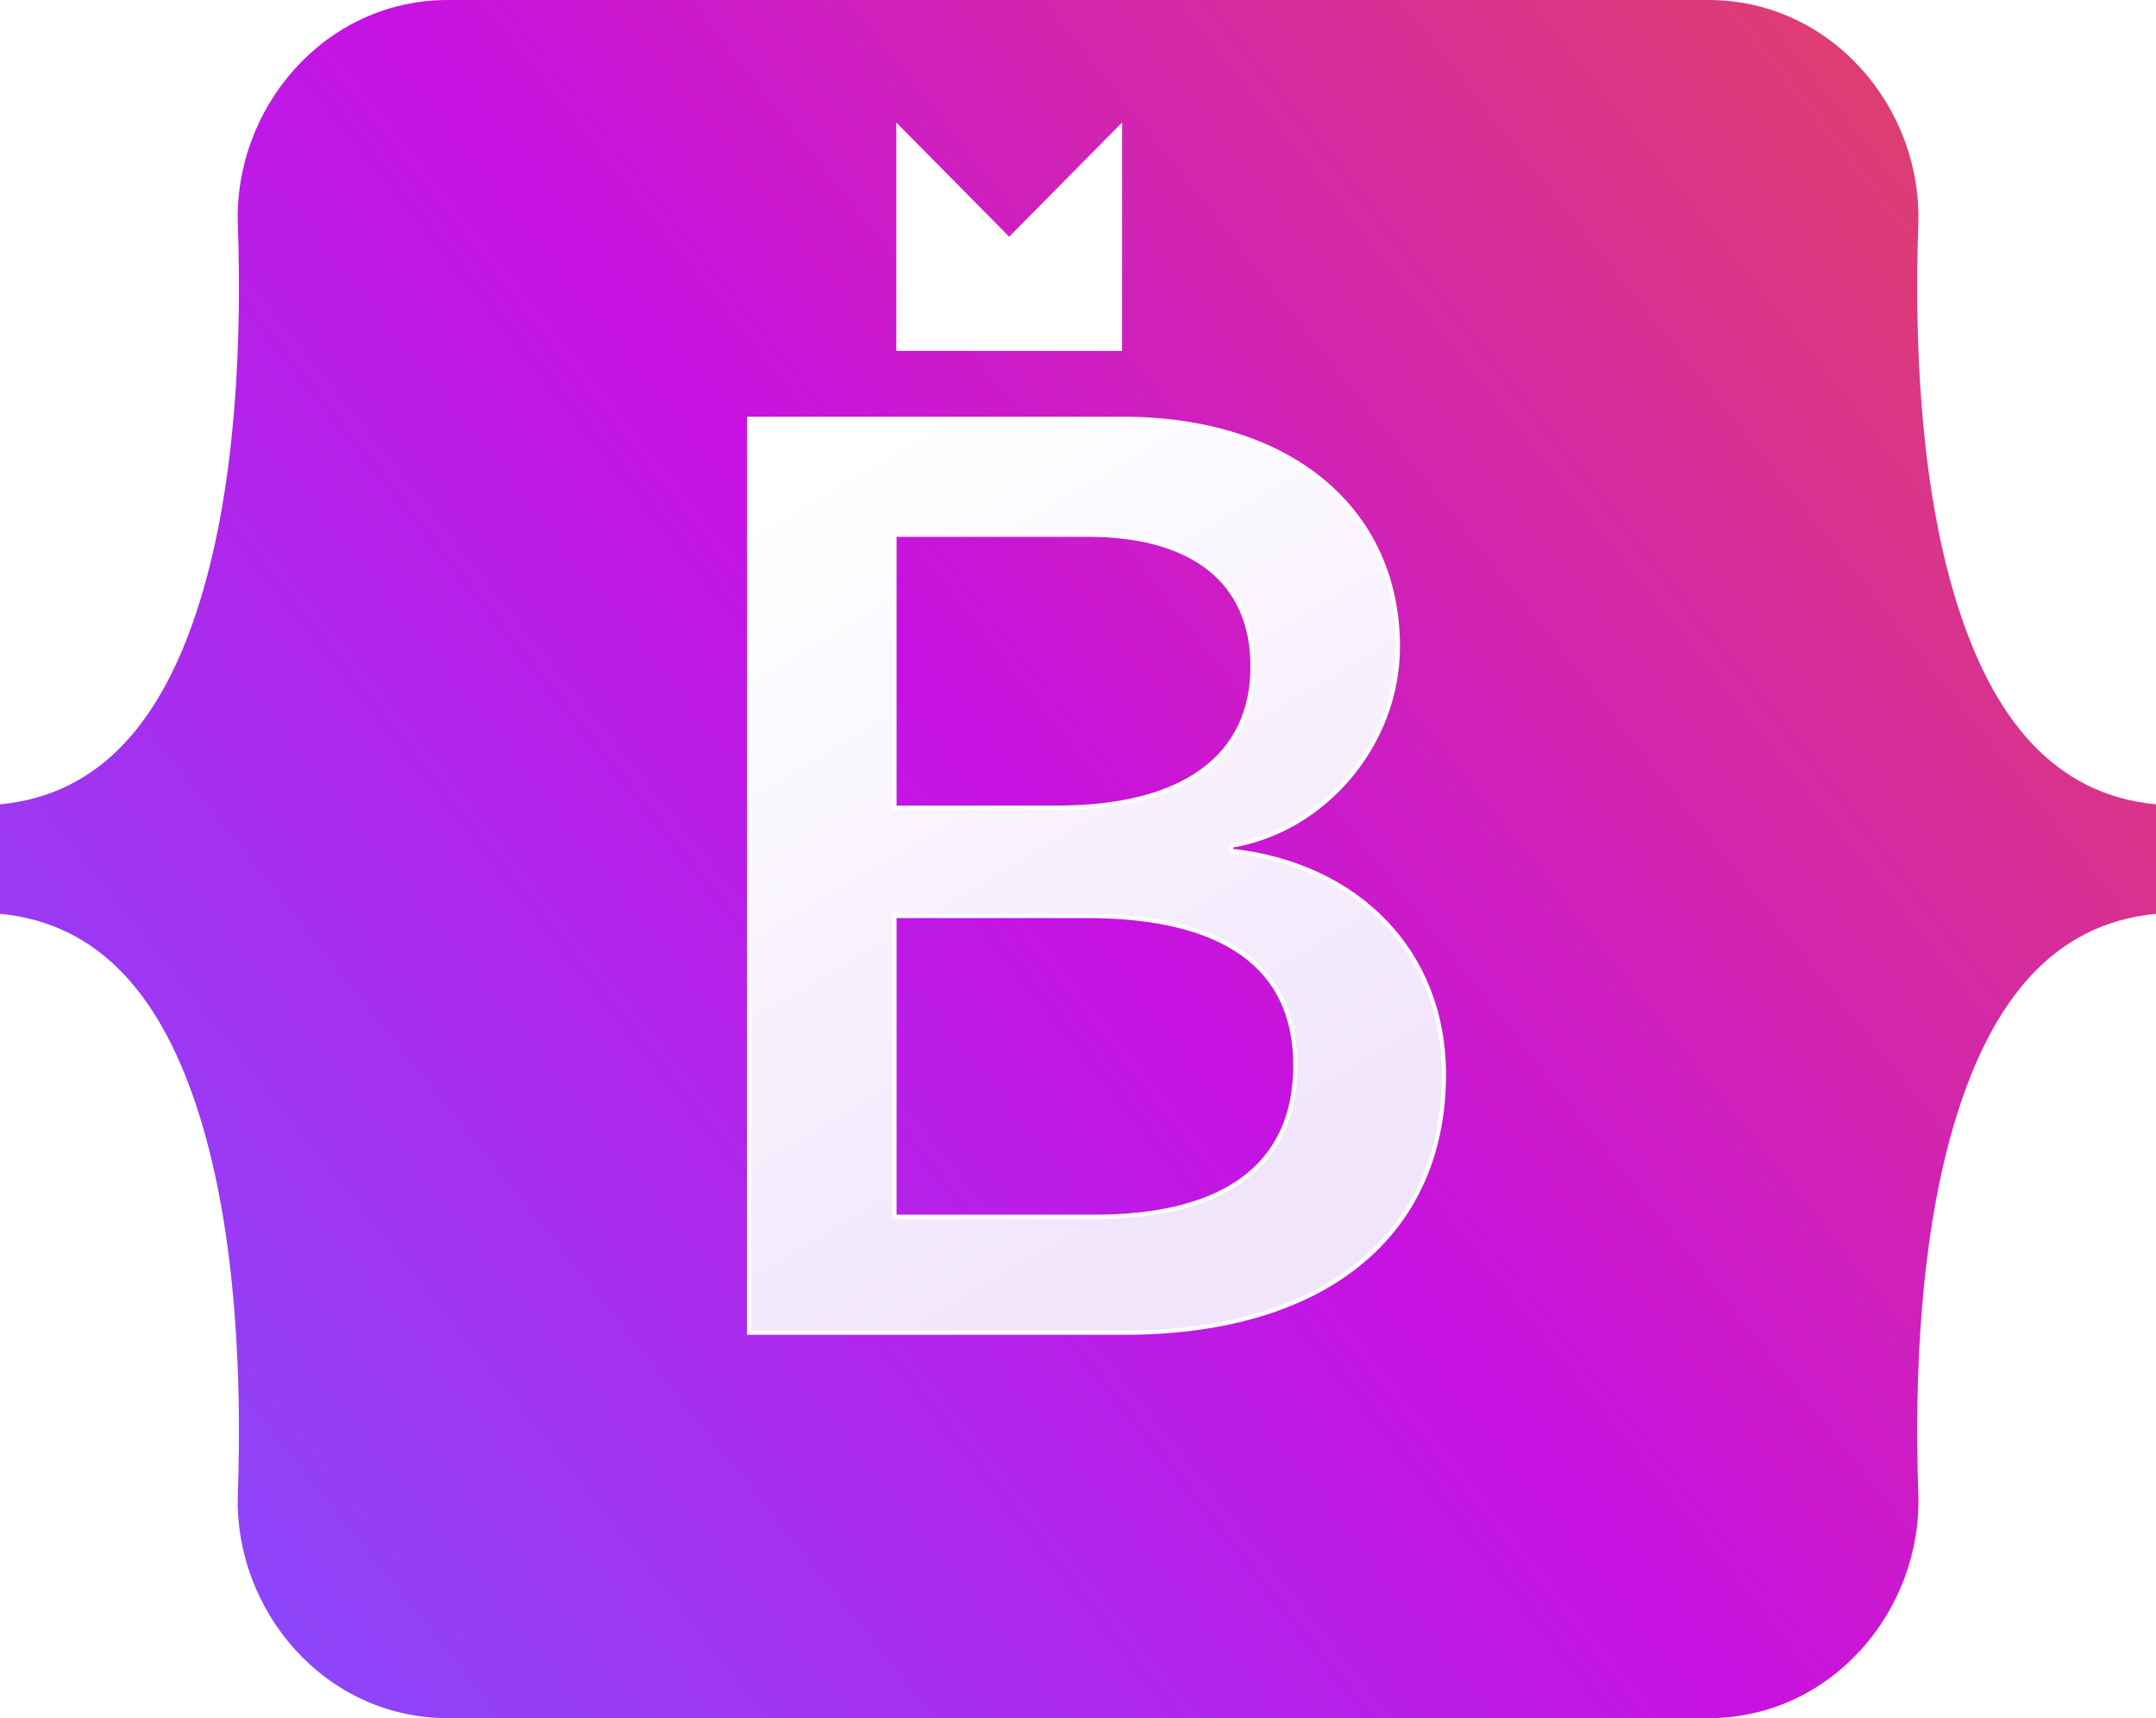 <svg width="512" height="408" viewBox="0 0 512 408" fill="none" xmlns="http://www.w3.org/2000/svg">
<g clip-path="url(#clip0_1161_1166)">
<path d="M56.481 53.32C55.515 25.58 77.128 0 106.342 0H405.695C434.909 0 456.522 25.58 455.556 53.32C454.628 79.967 455.833 114.485 464.52 142.63C473.235 170.862 487.931 188.707 512 191V217C487.931 219.293 473.235 237.138 464.52 265.37C455.833 293.515 454.628 328.033 455.556 354.681C456.522 382.42 434.909 408 405.695 408H106.342C77.128 408 55.515 382.42 56.482 354.681C57.409 328.033 56.204 293.515 47.516 265.37C38.802 237.138 24.07 219.293 0 217V191C24.069 188.707 38.802 170.862 47.516 142.63C56.204 114.485 57.409 79.967 56.481 53.32Z" fill="url(#paint0_linear_1161_1166)"/>
<g filter="url(#filter0_d_1161_1166)">
<path d="M267.102 312.457C314.399 312.457 342.9 289.299 342.9 251.102C342.9 222.229 322.564 201.326 292.368 198.017V196.814C314.553 193.205 331.962 172.603 331.962 149.595C331.962 116.812 306.08 95.457 266.64 95.457H177.9V312.457H267.102ZM212.41 122.977H258.321C283.279 122.977 297.452 134.105 297.452 154.256C297.452 175.761 280.968 187.791 251.08 187.791H212.41V122.977ZM212.41 284.938V213.507H258.012C290.673 213.507 307.62 225.537 307.62 248.997C307.62 272.456 291.136 284.938 260.015 284.938H212.41Z" fill="url(#paint1_linear_1161_1166)"/>
<path d="M267.102 312.457C314.399 312.457 342.9 289.299 342.9 251.102C342.9 222.229 322.564 201.326 292.368 198.017V196.814C314.553 193.205 331.962 172.603 331.962 149.595C331.962 116.812 306.08 95.457 266.64 95.457H177.9V312.457H267.102ZM212.41 122.977H258.321C283.279 122.977 297.452 134.105 297.452 154.256C297.452 175.761 280.968 187.791 251.08 187.791H212.41V122.977ZM212.41 284.938V213.507H258.012C290.673 213.507 307.62 225.537 307.62 248.997C307.62 272.456 291.136 284.938 260.015 284.938H212.41Z" stroke="white"/>
</g>
<g filter="url(#filter1_d_1161_1166)">
<path d="M266.474 25.092L266.474 79.331L212.855 79.331L212.855 25.092L239.654 52.211L266.474 25.092Z" fill="white"/>
</g>
</g>
<defs>
<filter id="filter0_d_1161_1166" x="161.4" y="82.957" width="198" height="250" filterUnits="userSpaceOnUse" color-interpolation-filters="sRGB">
<feFlood flood-opacity="0" result="BackgroundImageFix"/>
<feColorMatrix in="SourceAlpha" type="matrix" values="0 0 0 0 0 0 0 0 0 0 0 0 0 0 0 0 0 0 127 0" result="hardAlpha"/>
<feOffset dy="4"/>
<feGaussianBlur stdDeviation="8"/>
<feColorMatrix type="matrix" values="0 0 0 0 0 0 0 0 0 0 0 0 0 0 0 0 0 0 0.15 0"/>
<feBlend mode="normal" in2="BackgroundImageFix" result="effect1_dropShadow_1161_1166"/>
<feBlend mode="normal" in="SourceGraphic" in2="effect1_dropShadow_1161_1166" result="shape"/>
</filter>
<filter id="filter1_d_1161_1166" x="196.855" y="13.092" width="85.619" height="86.239" filterUnits="userSpaceOnUse" color-interpolation-filters="sRGB">
<feFlood flood-opacity="0" result="BackgroundImageFix"/>
<feColorMatrix in="SourceAlpha" type="matrix" values="0 0 0 0 0 0 0 0 0 0 0 0 0 0 0 0 0 0 127 0" result="hardAlpha"/>
<feOffset dy="4"/>
<feGaussianBlur stdDeviation="8"/>
<feComposite in2="hardAlpha" operator="out"/>
<feColorMatrix type="matrix" values="0 0 0 0 0 0 0 0 0 0 0 0 0 0 0 0 0 0 0.15 0"/>
<feBlend mode="normal" in2="BackgroundImageFix" result="effect1_dropShadow_1161_1166"/>
<feBlend mode="normal" in="SourceGraphic" in2="effect1_dropShadow_1161_1166" result="shape"/>
</filter>
<linearGradient id="paint0_linear_1161_1166" x1="512" y1="1.52588e-05" x2="7.20471e-06" y2="408" gradientUnits="userSpaceOnUse">
<stop stop-color="#E44857"/>
<stop offset="0.502" stop-color="#C711E1"/>
<stop offset="1" stop-color="#7F52FF"/>
</linearGradient>
<linearGradient id="paint1_linear_1161_1166" x1="193.507" y1="109.74" x2="293.513" y2="278.872" gradientUnits="userSpaceOnUse">
<stop stop-color="white"/>
<stop offset="1" stop-color="#F1E5FC"/>
</linearGradient>
<clipPath id="clip0_1161_1166">
<rect width="512" height="408" fill="white"/>
</clipPath>
</defs>
</svg>
